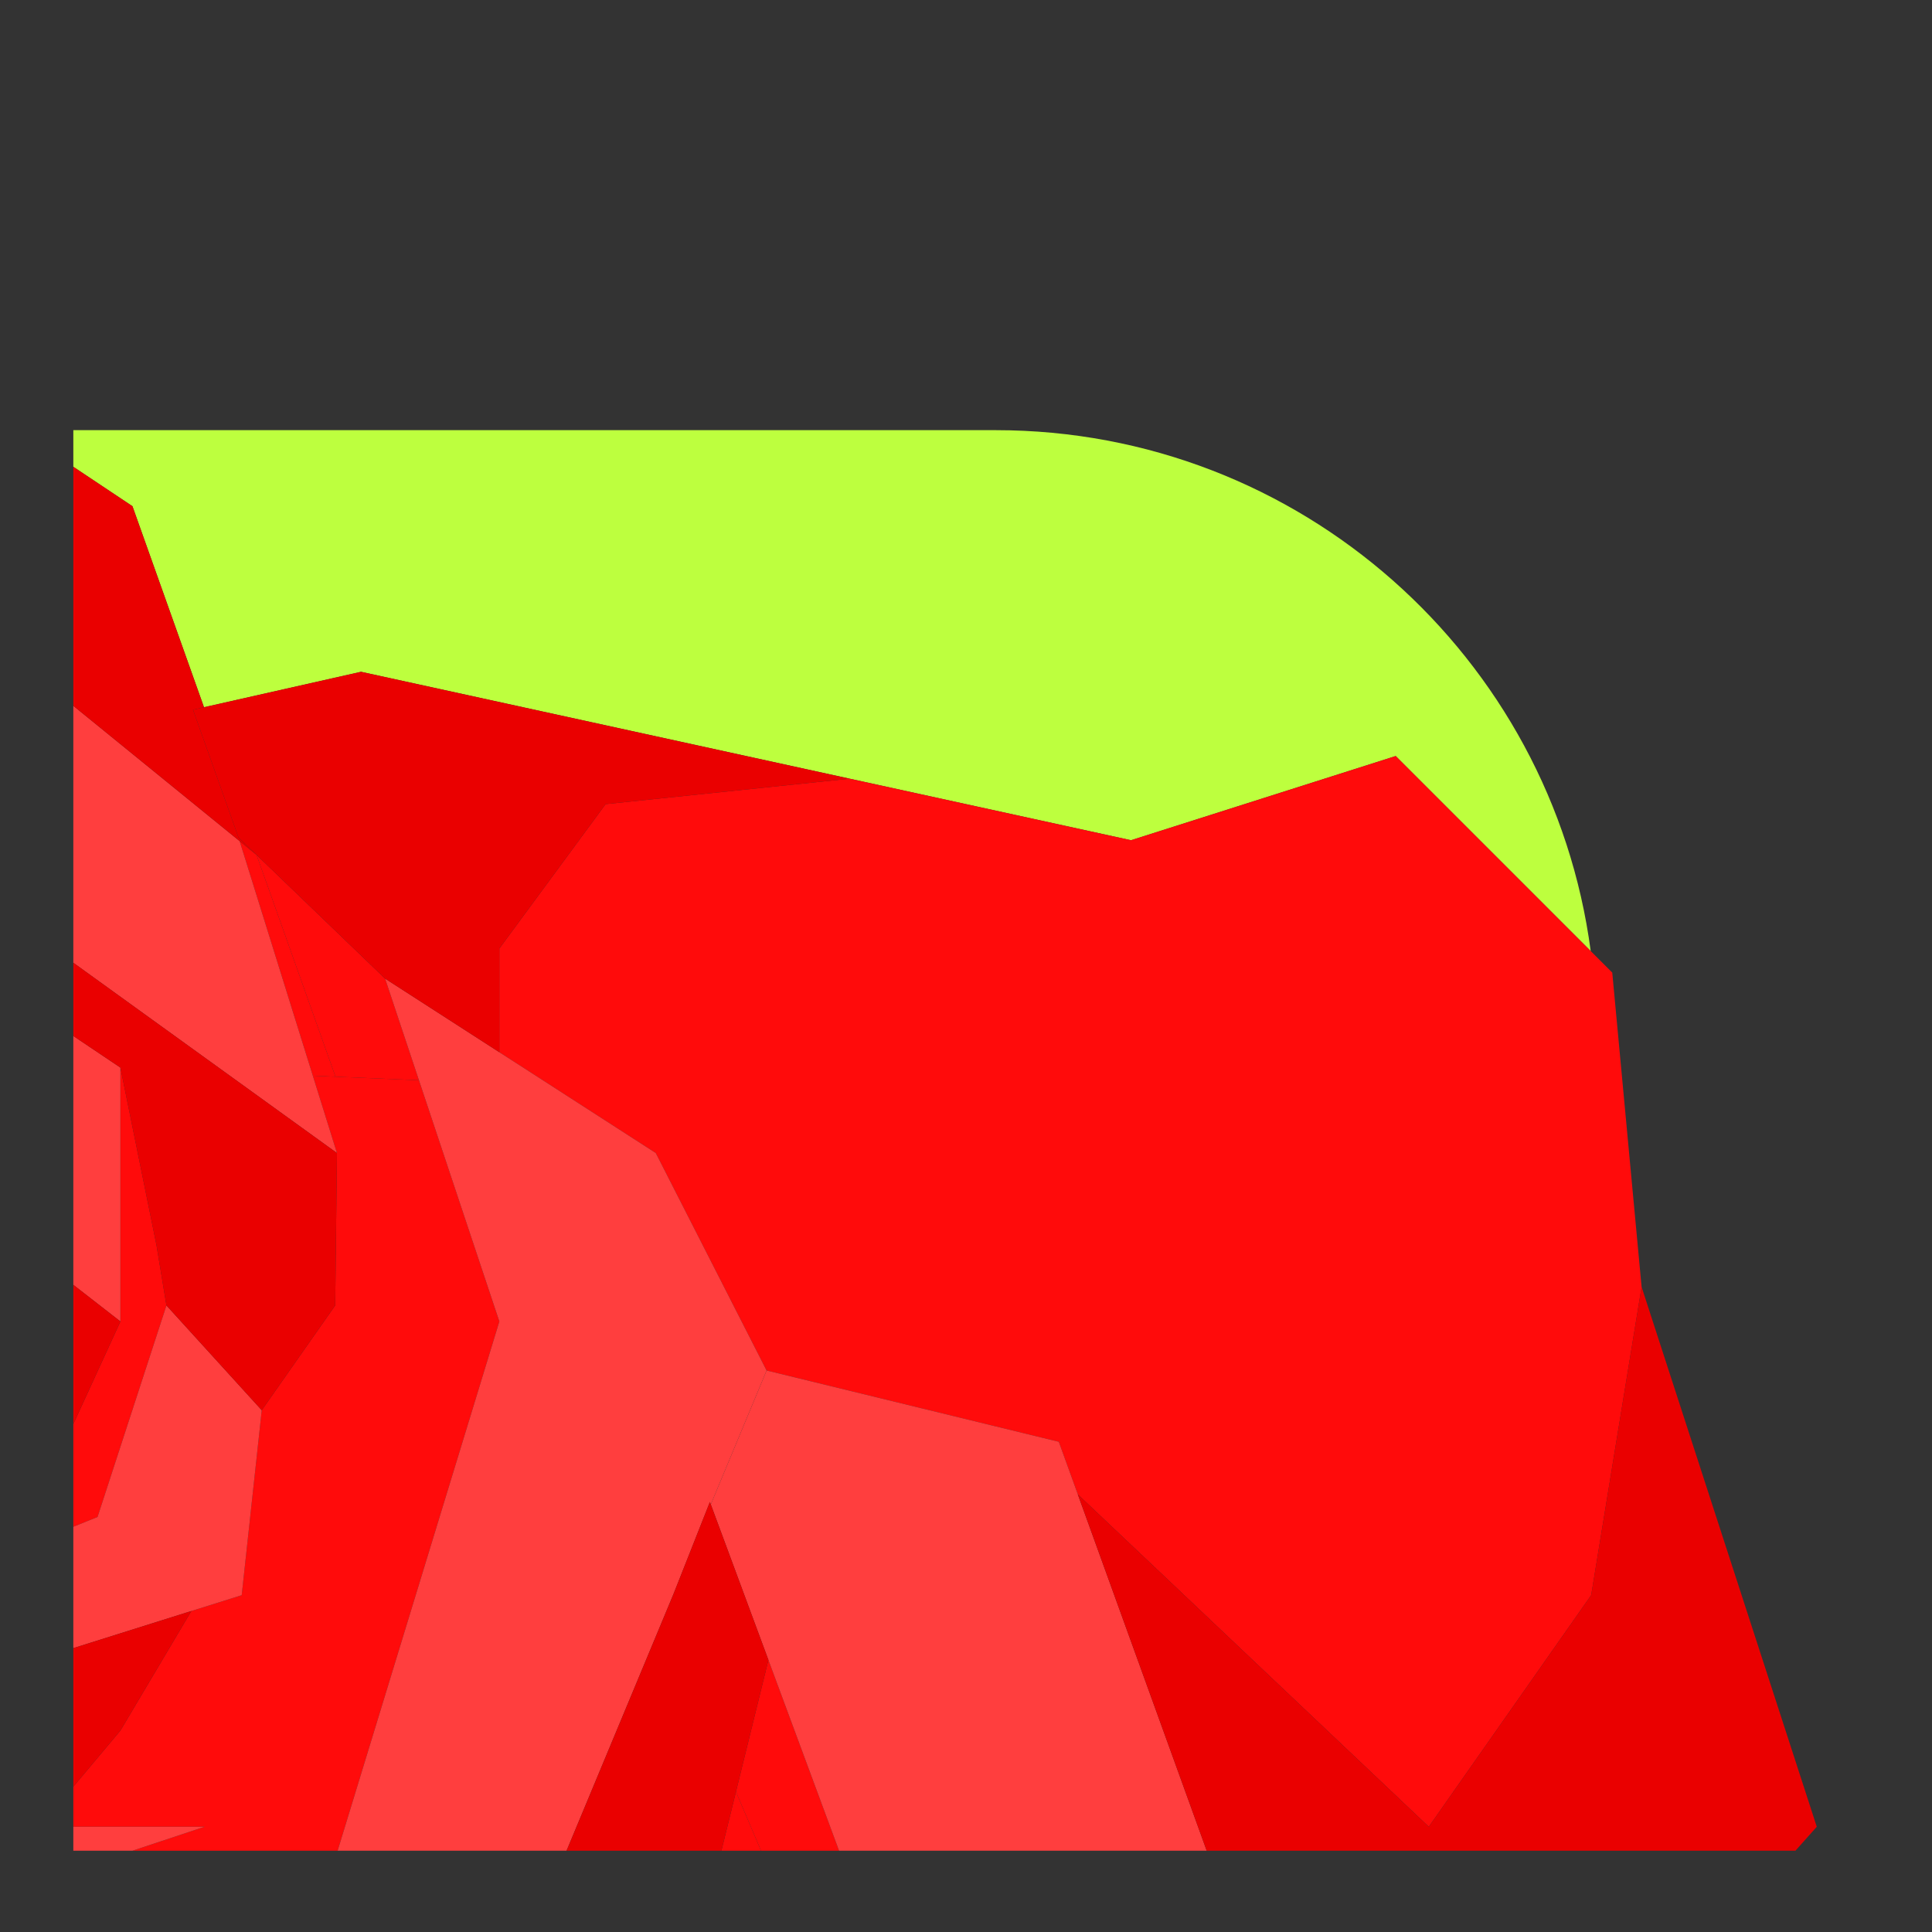 <?xml version="1.0" encoding="utf-8"?>
<!-- Generator: Adobe Illustrator 26.0.3, SVG Export Plug-In . SVG Version: 6.00 Build 0)  -->
<svg version="1.1" id="Слой_1" xmlns="http://www.w3.org/2000/svg" xmlns:xlink="http://www.w3.org/1999/xlink" x="0px" y="0px"
	 viewBox="0 0 1080 1080" style="enable-background:new 0 0 1080 1080;" xml:space="preserve">
<rect x="0" y="0" width="1080" height="1080" fill="#333333" stroke="none"/>
<style type="text/css">
	.st0{fill:#BDFF3E;}
	.st1{fill:#1ECC00;}
	.st2{fill:#09B200;}
	.st3{fill:#FF0B0B;}
	.st4{fill:#FF3E3E;}
	.st5{fill:#EA0000;}
	.st6{fill:#53E000;}
	.st7{fill:none;}
</style>
<g>
	<path class="st7" d="M40.99,45.46v195H556.5c170.29,0,310.95,126.83,332.71,291.18l12.05,12.04l16.4,175.7l0-0.01l97.92,301.79
		l-11.91,13.37h25.6V45.46H40.99z"/>
	<path class="st0" d="M114.03,395.35l87.78-19.81l273.17,59.75h0l157.26,34.4l147.96-47.06l109.01,109.01
		C867.46,367.29,726.8,240.46,556.5,240.46H40.99v20.48l33.05,22.03L114.03,395.35z"/>
	<polygon class="st3" points="632.25,469.69 474.99,435.29 338.54,449.51 279.14,530.23 279.14,588.2 215.27,547.05 366.59,644.56 
		428.53,766.12 428.53,766.12 591.88,805.97 602.53,835.4 798.71,1021.17 889.49,891.71 917.66,719.39 901.26,543.68 889.22,531.64 
		780.21,422.63 	"/>
	<polygon class="st3" points="370.48,905.53 376.24,891.71 376.72,890.49 370.47,905.51 	"/>
	<polygon class="st3" points="397.34,840.99 429.55,927.94 411.4,1001.61 425.42,1034.54 469.03,1034.54 397.34,840.99 	"/>
	<polygon class="st3" points="187.55,601.89 234.2,603.86 215.27,547.05 143.41,477.89 	"/>
	<polygon class="st3" points="74.04,282.98 114.03,395.35 114.03,395.35 	"/>
	<polygon class="st3" points="143.38,477.86 133.97,470.2 174.88,601.35 187.55,601.89 143.41,477.89 	"/>
	<polygon class="st3" points="67.31,596.8 67.31,596.8 67.31,596.8 	"/>
	<polygon class="st3" points="93.04,729.75 87.49,696.12 67.31,596.8 67.31,596.8 67.31,738.7 40.99,796.07 40.99,853.48 
		54.52,848.01 	"/>
	<polygon class="st3" points="403.28,1034.54 425.42,1034.54 411.4,1001.61 	"/>
	<polygon class="st3" points="370.47,905.51 316.71,1034.54 316.73,1034.54 370.48,905.53 	"/>
	<polygon class="st3" points="234.2,603.86 187.55,601.89 174.88,601.35 188.36,644.56 187.38,729.75 146.32,788.33 135.12,891.71 
		40.99,921.31 40.99,921.31 106.97,900.56 67.31,967.39 40.99,998.78 40.99,1021.17 114.37,1021.17 74.11,1034.54 188.74,1034.54 
		279.14,738.7 	"/>
	<polygon class="st4" points="602.53,835.4 591.88,805.97 428.53,766.12 397.34,840.99 469.03,1034.54 674.55,1034.54 
		602.51,835.39 	"/>
	<polygon class="st4" points="188.36,644.56 174.88,601.35 133.97,470.2 40.99,394.56 40.99,538.18 	"/>
	<polygon class="st4" points="376.72,890.49 396.83,839.61 397.34,840.99 397.34,840.99 428.53,766.12 428.53,766.12 366.59,644.56 
		215.27,547.05 234.2,603.86 279.14,738.7 188.74,1034.54 316.71,1034.54 370.47,905.51 	"/>
	<polygon class="st4" points="40.99,1021.17 40.99,1034.54 74.11,1034.54 114.37,1021.17 	"/>
	<polygon class="st4" points="135.12,891.71 146.32,788.33 93.04,729.75 54.52,848.01 40.99,853.48 40.99,921.31 	"/>
	<polygon class="st4" points="67.31,596.8 67.31,596.8 40.99,579.12 40.99,718.23 67.31,738.7 	"/>
	<polygon class="st5" points="429.55,927.94 397.34,840.99 396.83,839.61 376.72,890.49 376.24,891.71 370.48,905.53 
		316.73,1034.54 403.28,1034.54 411.4,1001.61 	"/>
	<polygon class="st5" points="917.66,719.38 917.66,719.39 889.49,891.71 798.71,1021.17 602.53,835.4 602.51,835.39 
		674.55,1034.54 1003.68,1034.54 1015.59,1021.17 	"/>
	<polygon class="st5" points="67.31,596.8 87.49,696.12 93.04,729.75 146.32,788.33 187.38,729.75 188.36,644.56 40.99,538.18 
		40.99,579.12 67.31,596.8 	"/>
	<polygon class="st5" points="106.97,900.56 40.99,921.31 40.99,998.78 67.31,967.39 	"/>
	<polygon class="st5" points="67.31,738.7 40.99,718.23 40.99,796.07 	"/>
	<polygon class="st5" points="133.97,470.2 143.38,477.86 133.34,468.2 107.89,396.74 114.03,395.35 74.04,282.98 40.99,260.95 
		40.99,394.56 	"/>
	<polygon class="st5" points="279.14,530.23 338.54,449.51 474.99,435.29 474.99,435.29 201.82,375.54 114.03,395.35 114.03,395.35 
		107.89,396.74 133.34,468.2 143.38,477.86 143.41,477.89 215.27,547.05 279.14,588.2 	"/>
</g>
</svg>
